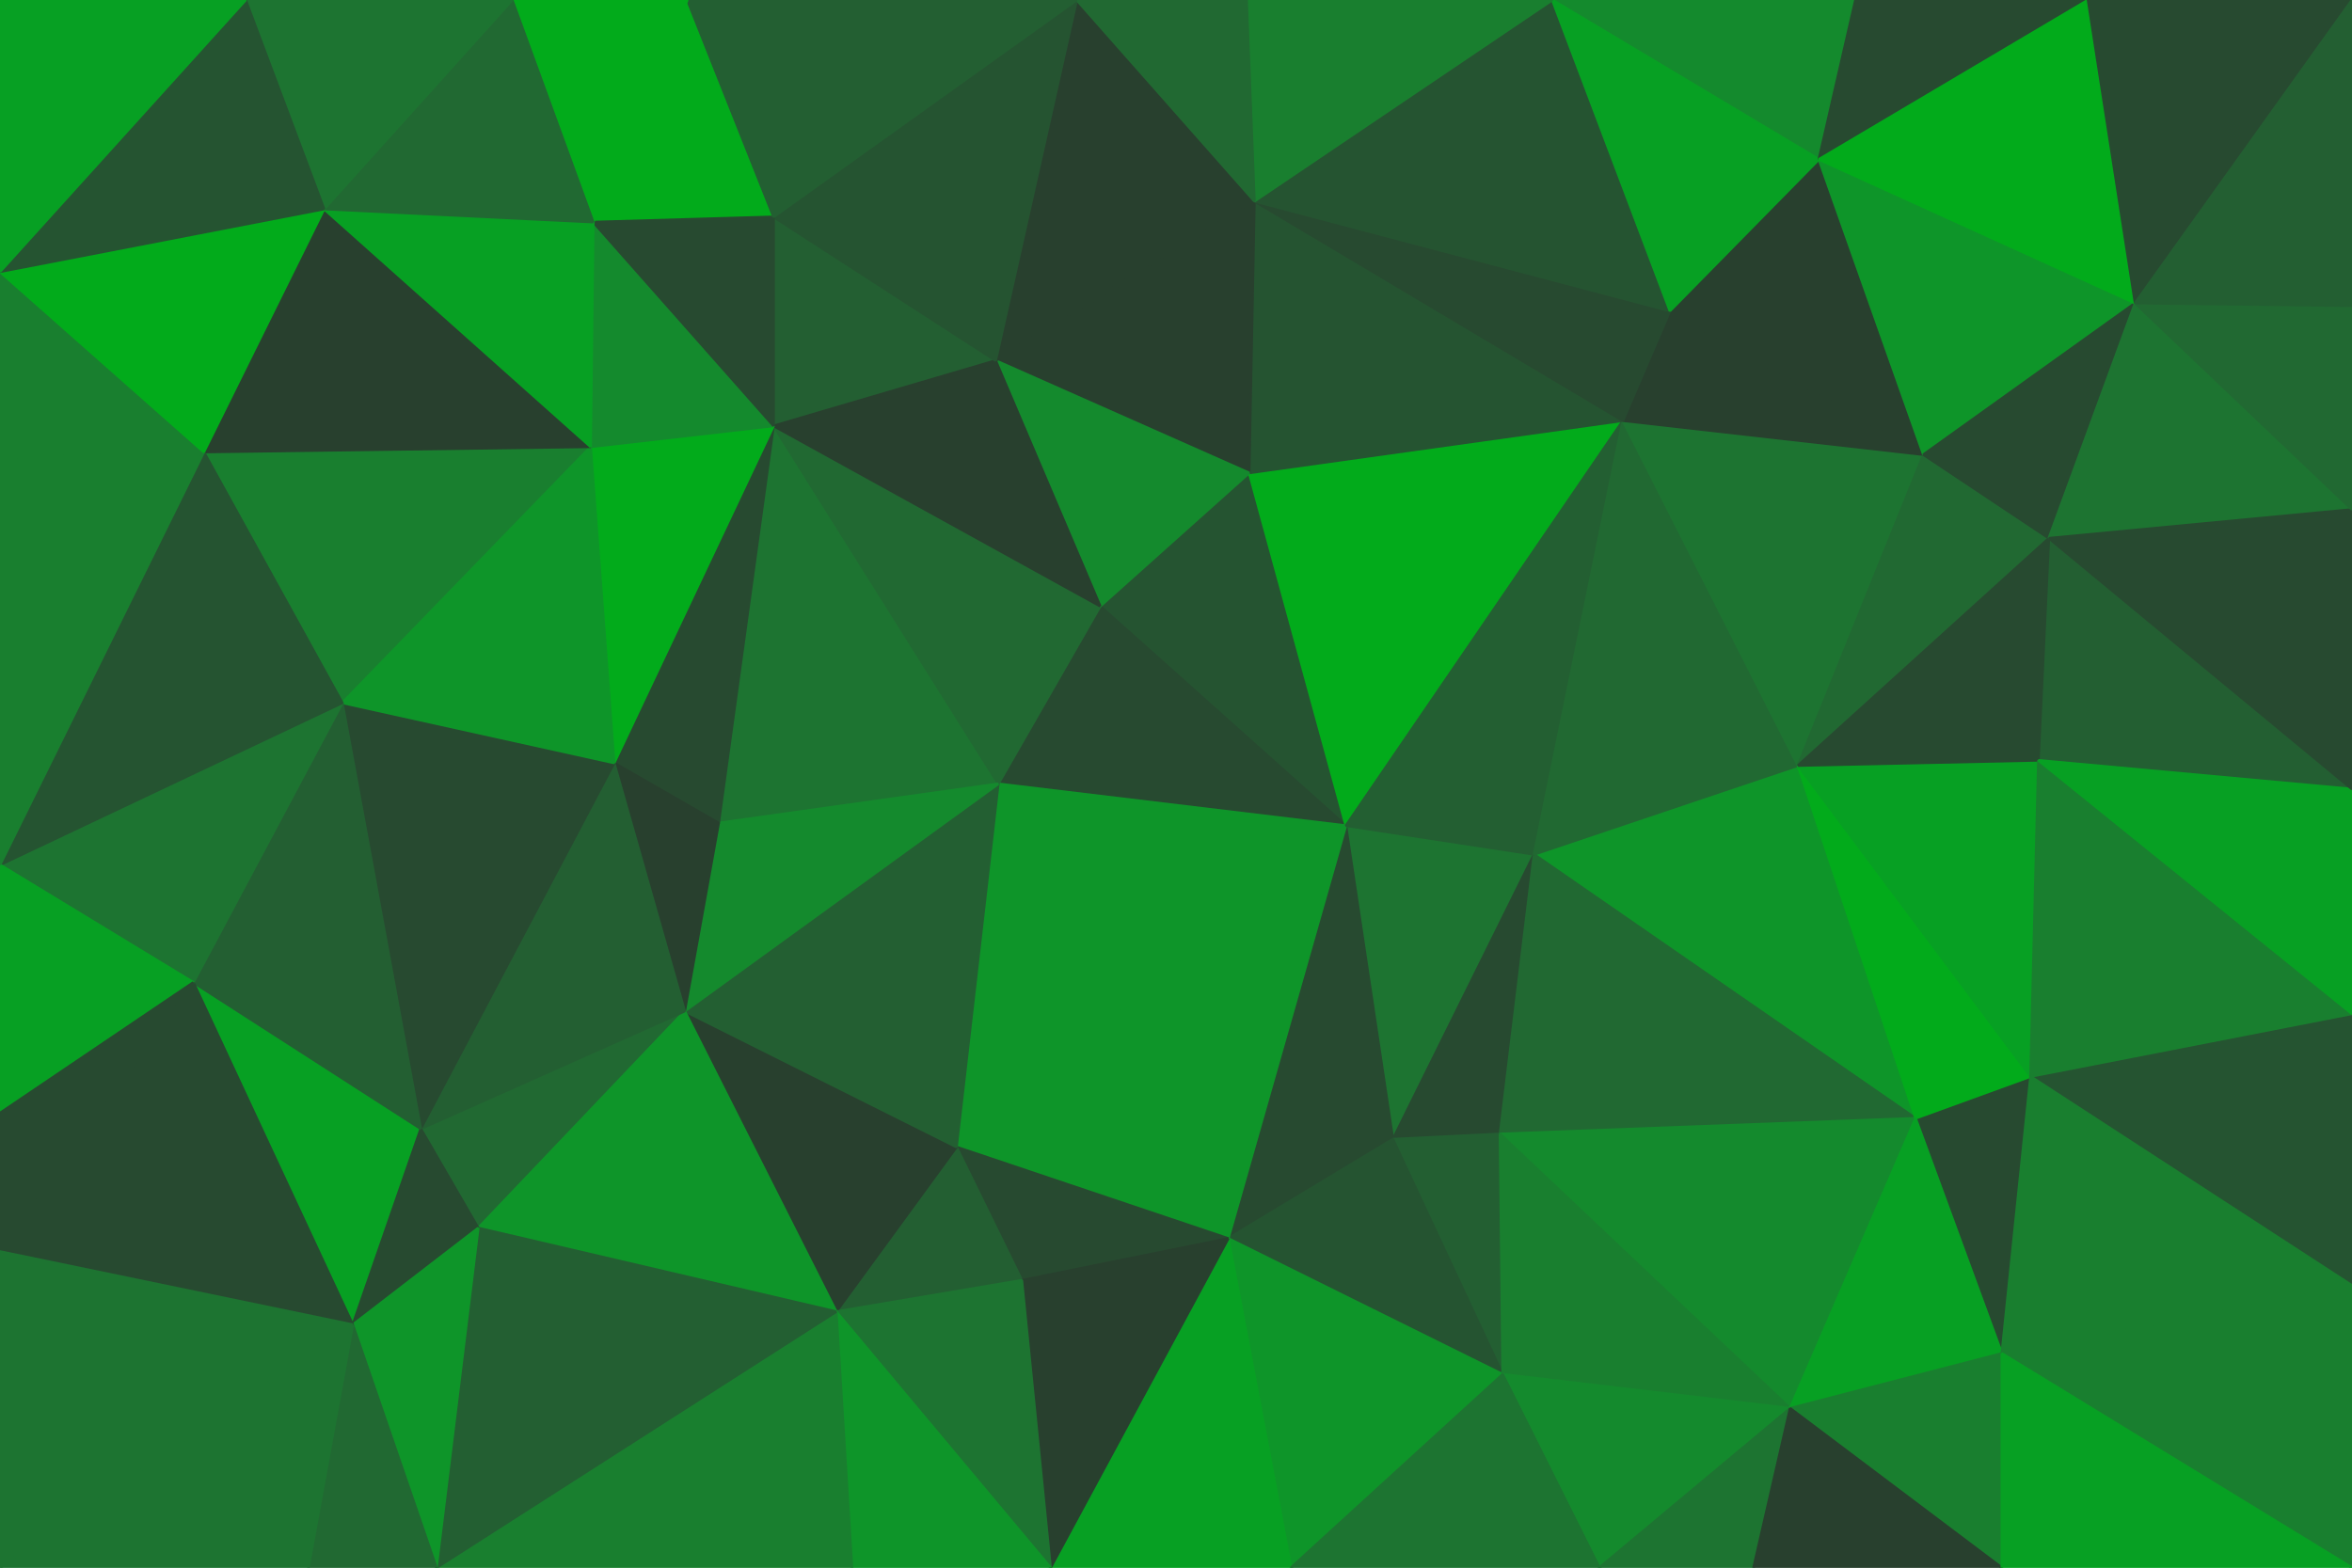 <svg id="visual" viewBox="0 0 900 600" width="900" height="600" xmlns="http://www.w3.org/2000/svg" xmlns:xlink="http://www.w3.org/1999/xlink" version="1.1"><g stroke-width="1" stroke-linejoin="bevel"><path d="M515 316L533 436L587 327Z" fill="#1d7431" stroke="#1d7431"></path><path d="M533 436L574 434L587 327Z" fill="#274a30" stroke="#274a30"></path><path d="M515 316L470 474L533 436Z" fill="#274a30" stroke="#274a30"></path><path d="M533 436L575 526L574 434Z" fill="#235f32" stroke="#235f32"></path><path d="M470 474L575 526L533 436Z" fill="#255431" stroke="#255431"></path><path d="M733 428L688 293L587 327Z" fill="#0e9529" stroke="#0e9529"></path><path d="M733 428L587 327L574 434Z" fill="#216932" stroke="#216932"></path><path d="M478 181L421 232L515 316Z" fill="#255431" stroke="#255431"></path><path d="M421 232L382 300L515 316Z" fill="#274a30" stroke="#274a30"></path><path d="M515 316L366 439L470 474Z" fill="#0e9529" stroke="#0e9529"></path><path d="M478 181L515 316L621 161Z" fill="#02ab1b" stroke="#02ab1b"></path><path d="M382 300L366 439L515 316Z" fill="#0e9529" stroke="#0e9529"></path><path d="M470 474L494 600L575 526Z" fill="#0e9529" stroke="#0e9529"></path><path d="M366 439L391 490L470 474Z" fill="#274a30" stroke="#274a30"></path><path d="M685 539L733 428L574 434Z" fill="#148a2d" stroke="#148a2d"></path><path d="M621 161L515 316L587 327Z" fill="#235f32" stroke="#235f32"></path><path d="M575 526L685 539L574 434Z" fill="#197f2f" stroke="#197f2f"></path><path d="M688 293L621 161L587 327Z" fill="#216932" stroke="#216932"></path><path d="M402 600L494 600L470 474Z" fill="#07a023" stroke="#07a023"></path><path d="M575 526L612 600L685 539Z" fill="#148a2d" stroke="#148a2d"></path><path d="M494 600L612 600L575 526Z" fill="#1d7431" stroke="#1d7431"></path><path d="M766 518L777 412L733 428Z" fill="#274a30" stroke="#274a30"></path><path d="M733 428L777 412L688 293Z" fill="#02ab1b" stroke="#02ab1b"></path><path d="M688 293L736 174L621 161Z" fill="#1d7431" stroke="#1d7431"></path><path d="M777 412L780 291L688 293Z" fill="#07a023" stroke="#07a023"></path><path d="M366 439L320 502L391 490Z" fill="#235f32" stroke="#235f32"></path><path d="M391 490L402 600L470 474Z" fill="#28402e" stroke="#28402e"></path><path d="M262 387L320 502L366 439Z" fill="#28402e" stroke="#28402e"></path><path d="M612 600L671 600L685 539Z" fill="#1d7431" stroke="#1d7431"></path><path d="M685 539L766 518L733 428Z" fill="#07a023" stroke="#07a023"></path><path d="M766 600L766 518L685 539Z" fill="#197f2f" stroke="#197f2f"></path><path d="M320 502L402 600L391 490Z" fill="#1d7431" stroke="#1d7431"></path><path d="M736 174L639 119L621 161Z" fill="#28402e" stroke="#28402e"></path><path d="M621 161L480 77L478 181Z" fill="#255431" stroke="#255431"></path><path d="M296 163L275 315L382 300Z" fill="#1d7431" stroke="#1d7431"></path><path d="M382 300L262 387L366 439Z" fill="#235f32" stroke="#235f32"></path><path d="M296 163L382 300L421 232Z" fill="#216932" stroke="#216932"></path><path d="M784 206L736 174L688 293Z" fill="#216932" stroke="#216932"></path><path d="M275 315L262 387L382 300Z" fill="#148a2d" stroke="#148a2d"></path><path d="M480 77L381 138L478 181Z" fill="#28402e" stroke="#28402e"></path><path d="M478 181L381 138L421 232Z" fill="#148a2d" stroke="#148a2d"></path><path d="M900 302L784 206L780 291Z" fill="#235f32" stroke="#235f32"></path><path d="M780 291L784 206L688 293Z" fill="#274a30" stroke="#274a30"></path><path d="M639 119L480 77L621 161Z" fill="#274a30" stroke="#274a30"></path><path d="M320 502L326 600L402 600Z" fill="#0e9529" stroke="#0e9529"></path><path d="M167 600L326 600L320 502Z" fill="#197f2f" stroke="#197f2f"></path><path d="M671 600L766 600L685 539Z" fill="#28402e" stroke="#28402e"></path><path d="M900 492L900 388L777 412Z" fill="#255431" stroke="#255431"></path><path d="M296 163L235 292L275 315Z" fill="#274a30" stroke="#274a30"></path><path d="M275 315L235 292L262 387Z" fill="#28402e" stroke="#28402e"></path><path d="M296 83L296 163L381 138Z" fill="#235f32" stroke="#235f32"></path><path d="M381 138L296 163L421 232Z" fill="#28402e" stroke="#28402e"></path><path d="M736 174L696 61L639 119Z" fill="#28402e" stroke="#28402e"></path><path d="M639 119L594 0L480 77Z" fill="#255431" stroke="#255431"></path><path d="M817 116L696 61L736 174Z" fill="#0e9529" stroke="#0e9529"></path><path d="M900 492L777 412L766 518Z" fill="#197f2f" stroke="#197f2f"></path><path d="M777 412L900 388L780 291Z" fill="#197f2f" stroke="#197f2f"></path><path d="M784 206L817 116L736 174Z" fill="#274a30" stroke="#274a30"></path><path d="M900 388L900 302L780 291Z" fill="#07a023" stroke="#07a023"></path><path d="M161 432L183 470L262 387Z" fill="#216932" stroke="#216932"></path><path d="M262 387L183 470L320 502Z" fill="#0e9529" stroke="#0e9529"></path><path d="M900 195L817 116L784 206Z" fill="#1d7431" stroke="#1d7431"></path><path d="M296 163L226 171L235 292Z" fill="#02ab1b" stroke="#02ab1b"></path><path d="M235 292L161 432L262 387Z" fill="#235f32" stroke="#235f32"></path><path d="M227 85L226 171L296 163Z" fill="#148a2d" stroke="#148a2d"></path><path d="M900 600L900 492L766 518Z" fill="#197f2f" stroke="#197f2f"></path><path d="M710 0L594 0L696 61Z" fill="#148a2d" stroke="#148a2d"></path><path d="M696 61L594 0L639 119Z" fill="#07a023" stroke="#07a023"></path><path d="M480 77L412 0L381 138Z" fill="#28402e" stroke="#28402e"></path><path d="M594 0L477 0L480 77Z" fill="#197f2f" stroke="#197f2f"></path><path d="M412 0L296 83L381 138Z" fill="#255431" stroke="#255431"></path><path d="M131 269L161 432L235 292Z" fill="#274a30" stroke="#274a30"></path><path d="M477 0L412 0L480 77Z" fill="#216932" stroke="#216932"></path><path d="M900 302L900 195L784 206Z" fill="#274a30" stroke="#274a30"></path><path d="M799 0L710 0L696 61Z" fill="#274a30" stroke="#274a30"></path><path d="M799 0L696 61L817 116Z" fill="#02ab1b" stroke="#02ab1b"></path><path d="M766 600L900 600L766 518Z" fill="#07a023" stroke="#07a023"></path><path d="M78 173L131 269L226 171Z" fill="#197f2f" stroke="#197f2f"></path><path d="M226 171L131 269L235 292Z" fill="#0e9529" stroke="#0e9529"></path><path d="M263 0L227 85L296 83Z" fill="#02ab1b" stroke="#02ab1b"></path><path d="M296 83L227 85L296 163Z" fill="#274a30" stroke="#274a30"></path><path d="M74 376L135 507L161 432Z" fill="#07a023" stroke="#07a023"></path><path d="M161 432L135 507L183 470Z" fill="#274a30" stroke="#274a30"></path><path d="M183 470L167 600L320 502Z" fill="#235f32" stroke="#235f32"></path><path d="M135 507L167 600L183 470Z" fill="#0e9529" stroke="#0e9529"></path><path d="M900 195L900 117L817 116Z" fill="#216932" stroke="#216932"></path><path d="M900 0L799 0L817 116Z" fill="#274a30" stroke="#274a30"></path><path d="M412 0L263 0L296 83Z" fill="#235f32" stroke="#235f32"></path><path d="M124 80L78 173L226 171Z" fill="#28402e" stroke="#28402e"></path><path d="M131 269L74 376L161 432Z" fill="#235f32" stroke="#235f32"></path><path d="M135 507L118 600L167 600Z" fill="#216932" stroke="#216932"></path><path d="M0 331L74 376L131 269Z" fill="#1d7431" stroke="#1d7431"></path><path d="M0 600L118 600L135 507Z" fill="#1d7431" stroke="#1d7431"></path><path d="M124 80L226 171L227 85Z" fill="#07a023" stroke="#07a023"></path><path d="M263 0L196 0L227 85Z" fill="#02ab1b" stroke="#02ab1b"></path><path d="M196 0L124 80L227 85Z" fill="#216932" stroke="#216932"></path><path d="M900 117L900 0L817 116Z" fill="#235f32" stroke="#235f32"></path><path d="M78 173L0 331L131 269Z" fill="#255431" stroke="#255431"></path><path d="M74 376L0 479L135 507Z" fill="#274a30" stroke="#274a30"></path><path d="M0 331L0 426L74 376Z" fill="#07a023" stroke="#07a023"></path><path d="M0 426L0 479L74 376Z" fill="#274a30" stroke="#274a30"></path><path d="M78 173L0 175L0 331Z" fill="#197f2f" stroke="#197f2f"></path><path d="M0 104L0 175L78 173Z" fill="#197f2f" stroke="#197f2f"></path><path d="M0 104L78 173L124 80Z" fill="#02ab1b" stroke="#02ab1b"></path><path d="M196 0L94 0L124 80Z" fill="#1d7431" stroke="#1d7431"></path><path d="M0 479L0 600L135 507Z" fill="#1d7431" stroke="#1d7431"></path><path d="M94 0L0 104L124 80Z" fill="#255431" stroke="#255431"></path><path d="M94 0L0 0L0 104Z" fill="#07a023" stroke="#07a023"></path></g></svg>